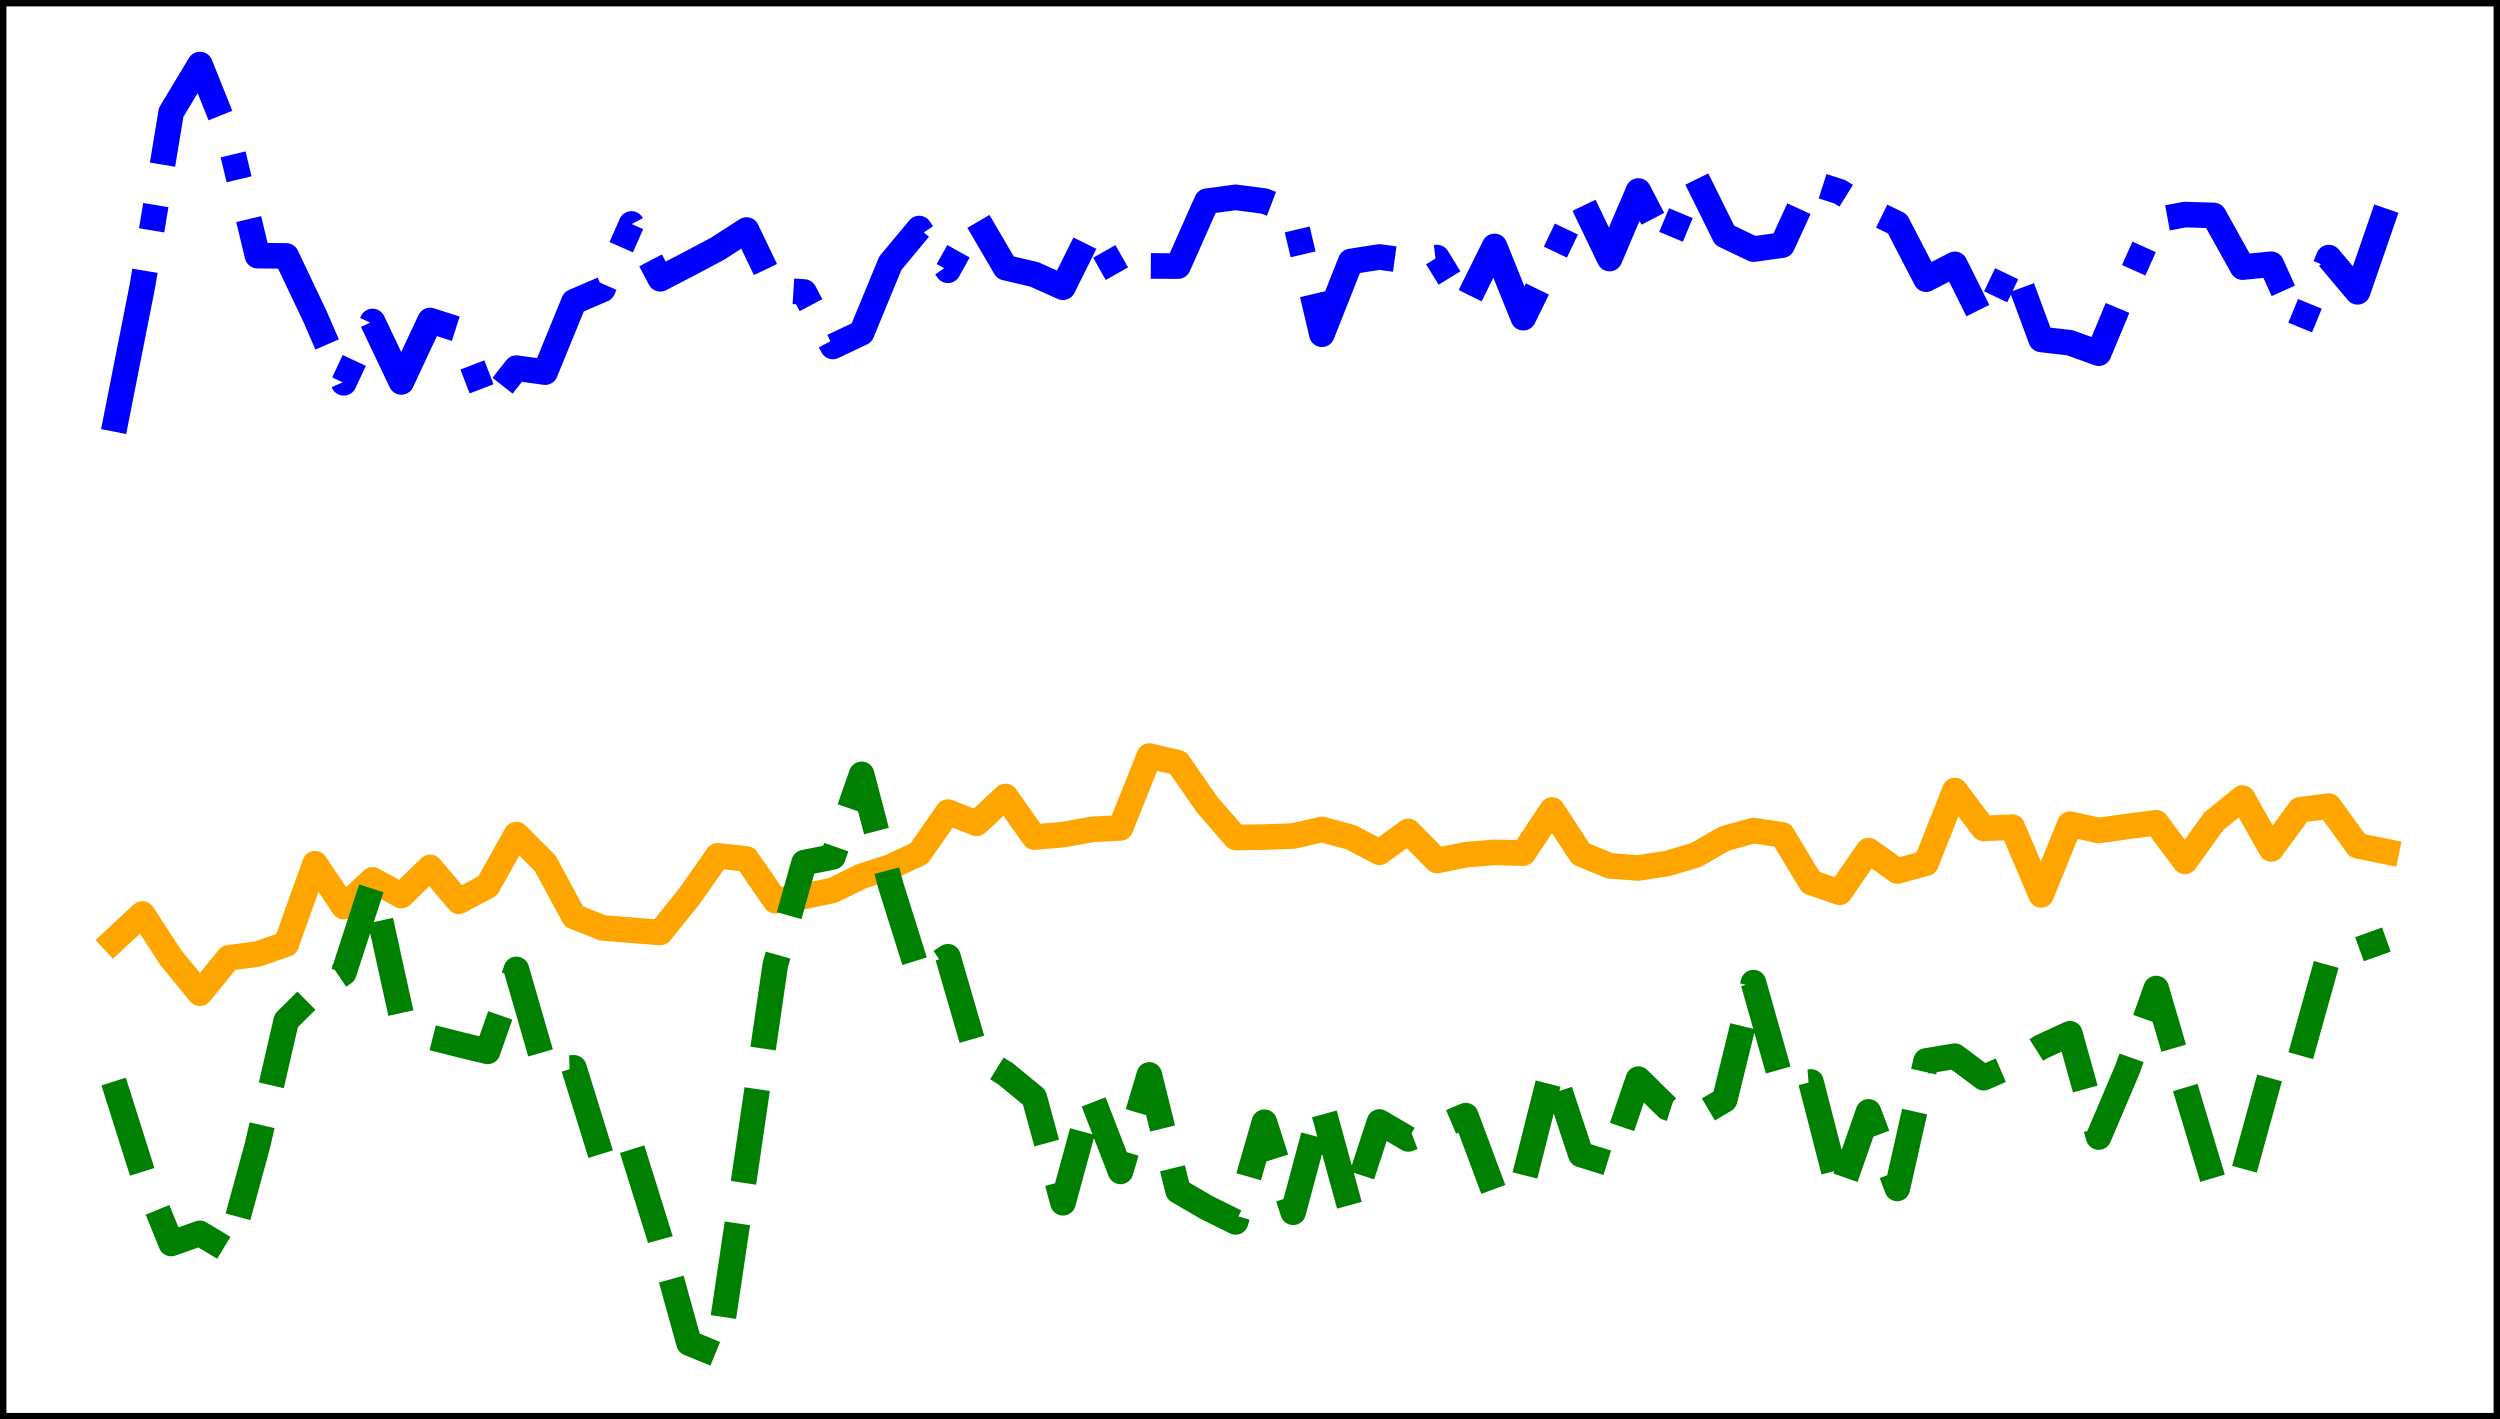 <?xml version="1.0" encoding="utf-8" standalone="no"?>
<!DOCTYPE svg PUBLIC "-//W3C//DTD SVG 1.1//EN"
  "http://www.w3.org/Graphics/SVG/1.1/DTD/svg11.dtd">
<svg xmlns:xlink="http://www.w3.org/1999/xlink" width="390.6pt" height="221.76pt" viewBox="0 0 390.6 221.76" xmlns="http://www.w3.org/2000/svg" version="1.1">
 <defs>
  <style type="text/css">*{stroke-linejoin: round; stroke-linecap: butt}</style>
 </defs>
 <g id="figure_1">
  <g id="patch_1">
   <path d="M 0 221.76 
L 390.6 221.76 
L 390.6 0 
L 0 0 
z
" style="fill: #ffffff"/>
  </g>
  <g id="axes_1">
   <g id="patch_2">
    <path d="M 0 221.76 
L 390.6 221.76 
L 390.6 -0 
L 0 -0 
z
" style="fill: #ffffff"/>
   </g>
   <g id="matplotlib.axis_1"/>
   <g id="matplotlib.axis_2"/>
   <g id="line2d_1">
    <path d="M 17.755 146.975 
L 22.249 142.803 
L 26.744 149.7 
L 31.239 155.178 
L 35.734 149.653 
L 40.229 149.059 
L 44.723 147.505 
L 49.218 134.947 
L 53.713 141.647 
L 58.208 137.472 
L 62.703 139.923 
L 67.198 135.522 
L 71.692 140.816 
L 76.187 138.412 
L 80.682 130.388 
L 85.177 134.881 
L 89.672 143.198 
L 94.167 144.976 
L 98.661 145.335 
L 103.156 145.692 
L 107.651 140.109 
L 112.146 133.704 
L 116.641 134.205 
L 121.135 140.722 
L 125.63 140.063 
L 130.125 139.105 
L 134.62 136.9 
L 139.115 135.456 
L 143.61 133.327 
L 148.104 126.884 
L 152.599 128.636 
L 157.094 124.44 
L 161.589 130.788 
L 166.084 130.404 
L 170.578 129.59 
L 175.073 129.351 
L 179.568 118.121 
L 184.063 119.174 
L 188.558 125.664 
L 193.053 130.848 
L 197.547 130.78 
L 202.042 130.621 
L 206.537 129.594 
L 211.032 130.804 
L 215.527 133.16 
L 220.022 129.906 
L 224.516 134.45 
L 229.011 133.546 
L 233.506 133.172 
L 238.001 133.29 
L 242.496 126.55 
L 246.99 133.401 
L 251.485 135.276 
L 255.98 135.611 
L 260.475 134.925 
L 264.97 133.582 
L 269.465 131.015 
L 273.959 129.77 
L 278.454 130.438 
L 282.949 137.871 
L 287.444 139.418 
L 291.939 132.889 
L 296.433 136.087 
L 300.928 134.87 
L 305.423 123.513 
L 309.918 129.431 
L 314.413 129.236 
L 318.908 139.815 
L 323.402 128.764 
L 327.897 129.755 
L 332.392 129.132 
L 336.887 128.543 
L 341.382 134.584 
L 345.877 128.315 
L 350.371 124.685 
L 354.866 132.639 
L 359.361 126.515 
L 363.856 125.948 
L 368.351 132.143 
L 372.845 133.052 
" clip-path="url(#pe7bff806f8)" style="fill: none; stroke: #ffa500; stroke-width: 4; stroke-linecap: square"/>
   </g>
   <g id="line2d_2">
    <path d="M 17.755 168.98 
L 22.249 183.201 
L 26.744 194.285 
L 31.239 192.703 
L 35.734 195.426 
L 40.229 178.931 
L 44.723 159.466 
L 49.218 155.016 
L 53.713 152.002 
L 58.208 138.195 
L 62.703 158.609 
L 67.198 162.033 
L 71.692 163.182 
L 76.187 164.266 
L 80.682 151.459 
L 85.177 166.993 
L 89.672 166.842 
L 94.167 181.347 
L 98.661 179.21 
L 103.156 193.615 
L 107.651 209.833 
L 112.146 211.68 
L 116.641 181.537 
L 121.135 150.75 
L 125.63 134.777 
L 130.125 133.875 
L 134.62 120.985 
L 139.115 138.148 
L 143.61 152.453 
L 148.104 149.483 
L 152.599 164.968 
L 157.094 167.758 
L 161.589 171.456 
L 166.084 187.92 
L 170.578 171.405 
L 175.073 183.02 
L 179.568 167.945 
L 184.063 186.069 
L 188.558 188.682 
L 193.053 190.909 
L 197.547 175.339 
L 202.042 189.401 
L 206.537 172.653 
L 211.032 189.024 
L 215.527 175.303 
L 220.022 177.944 
L 224.516 176.221 
L 229.011 174.308 
L 233.506 186.35 
L 238.001 184.679 
L 242.496 166.806 
L 246.99 180.381 
L 251.485 181.778 
L 255.98 168.607 
L 260.475 173.048 
L 264.97 174.493 
L 269.465 171.838 
L 273.959 153.529 
L 278.454 169.38 
L 282.949 169.045 
L 287.444 186.574 
L 291.939 173.718 
L 296.433 185.68 
L 300.928 165.763 
L 305.423 165.018 
L 309.918 168.375 
L 314.413 166.435 
L 318.908 163.582 
L 323.402 161.512 
L 327.897 177.652 
L 332.392 167.072 
L 336.887 154.451 
L 341.382 169.775 
L 345.877 184.726 
L 350.371 183.785 
L 354.866 167.423 
L 359.361 165.346 
L 363.856 149.223 
L 368.351 148.414 
L 372.845 146.793 
" clip-path="url(#pe7bff806f8)" style="fill: none; stroke-dasharray: 14.8,6.4; stroke-dashoffset: 0; stroke: #008000; stroke-width: 4"/>
   </g>
   <g id="line2d_3">
    <path d="M 17.755 67.429 
L 22.249 44.685 
L 26.744 17.552 
L 31.239 10.08 
L 35.734 21.273 
L 40.229 39.939 
L 44.723 39.985 
L 49.218 49.452 
L 53.713 59.813 
L 58.208 50.228 
L 62.703 59.677 
L 67.198 50.076 
L 71.692 51.517 
L 76.187 63.215 
L 80.682 57.521 
L 85.177 58.14 
L 89.672 47.142 
L 94.167 45.212 
L 98.661 34.99 
L 103.156 43.558 
L 107.651 41.228 
L 112.146 38.84 
L 116.641 35.937 
L 121.135 45.337 
L 125.63 45.62 
L 130.125 54.13 
L 134.62 51.998 
L 139.115 41.109 
L 143.61 35.709 
L 148.104 42.23 
L 152.599 34.128 
L 157.094 41.815 
L 161.589 42.871 
L 166.084 44.879 
L 170.578 35.818 
L 175.073 43.763 
L 179.568 41.549 
L 184.063 41.573 
L 188.558 31.44 
L 193.053 30.831 
L 197.547 31.419 
L 202.042 33.146 
L 206.537 52.221 
L 211.032 40.856 
L 215.527 40.149 
L 220.022 40.768 
L 224.516 40.248 
L 229.011 47.582 
L 233.506 38.503 
L 238.001 49.638 
L 242.496 40.484 
L 246.99 31.04 
L 251.485 40.395 
L 255.98 29.842 
L 260.475 38.456 
L 264.97 27.691 
L 269.465 36.77 
L 273.959 38.92 
L 278.454 38.294 
L 282.949 28.519 
L 287.444 29.956 
L 291.939 32.759 
L 296.433 34.956 
L 300.928 43.619 
L 305.423 41.305 
L 309.918 50.335 
L 314.413 40.885 
L 318.908 53.032 
L 323.402 53.554 
L 327.897 55.18 
L 332.392 44.402 
L 336.887 34.366 
L 341.382 33.526 
L 345.877 33.661 
L 350.371 41.735 
L 354.866 41.287 
L 359.361 51.224 
L 363.856 40.248 
L 368.351 45.595 
L 372.845 32.592 
" clip-path="url(#pe7bff806f8)" style="fill: none; stroke-dasharray: 25.6,6.4,4,6.4; stroke-dashoffset: 0; stroke: #0000ff; stroke-width: 4"/>
   </g>
   <g id="patch_3">
    <path d="M 0 221.76 
L 0 -0 
" style="fill: none; stroke: #000000; stroke-width: 2; stroke-linejoin: miter; stroke-linecap: square"/>
   </g>
   <g id="patch_4">
    <path d="M 390.6 221.76 
L 390.6 -0 
" style="fill: none; stroke: #000000; stroke-width: 2; stroke-linejoin: miter; stroke-linecap: square"/>
   </g>
   <g id="patch_5">
    <path d="M 0 221.76 
L 390.6 221.76 
" style="fill: none; stroke: #000000; stroke-width: 2; stroke-linejoin: miter; stroke-linecap: square"/>
   </g>
   <g id="patch_6">
    <path d="M 0 -0 
L 390.6 -0 
" style="fill: none; stroke: #000000; stroke-width: 2; stroke-linejoin: miter; stroke-linecap: square"/>
   </g>
  </g>
 </g>
 <defs>
  <clipPath id="pe7bff806f8">
   <rect x="0" y="-0" width="390.6" height="221.76"/>
  </clipPath>
 </defs>
</svg>
